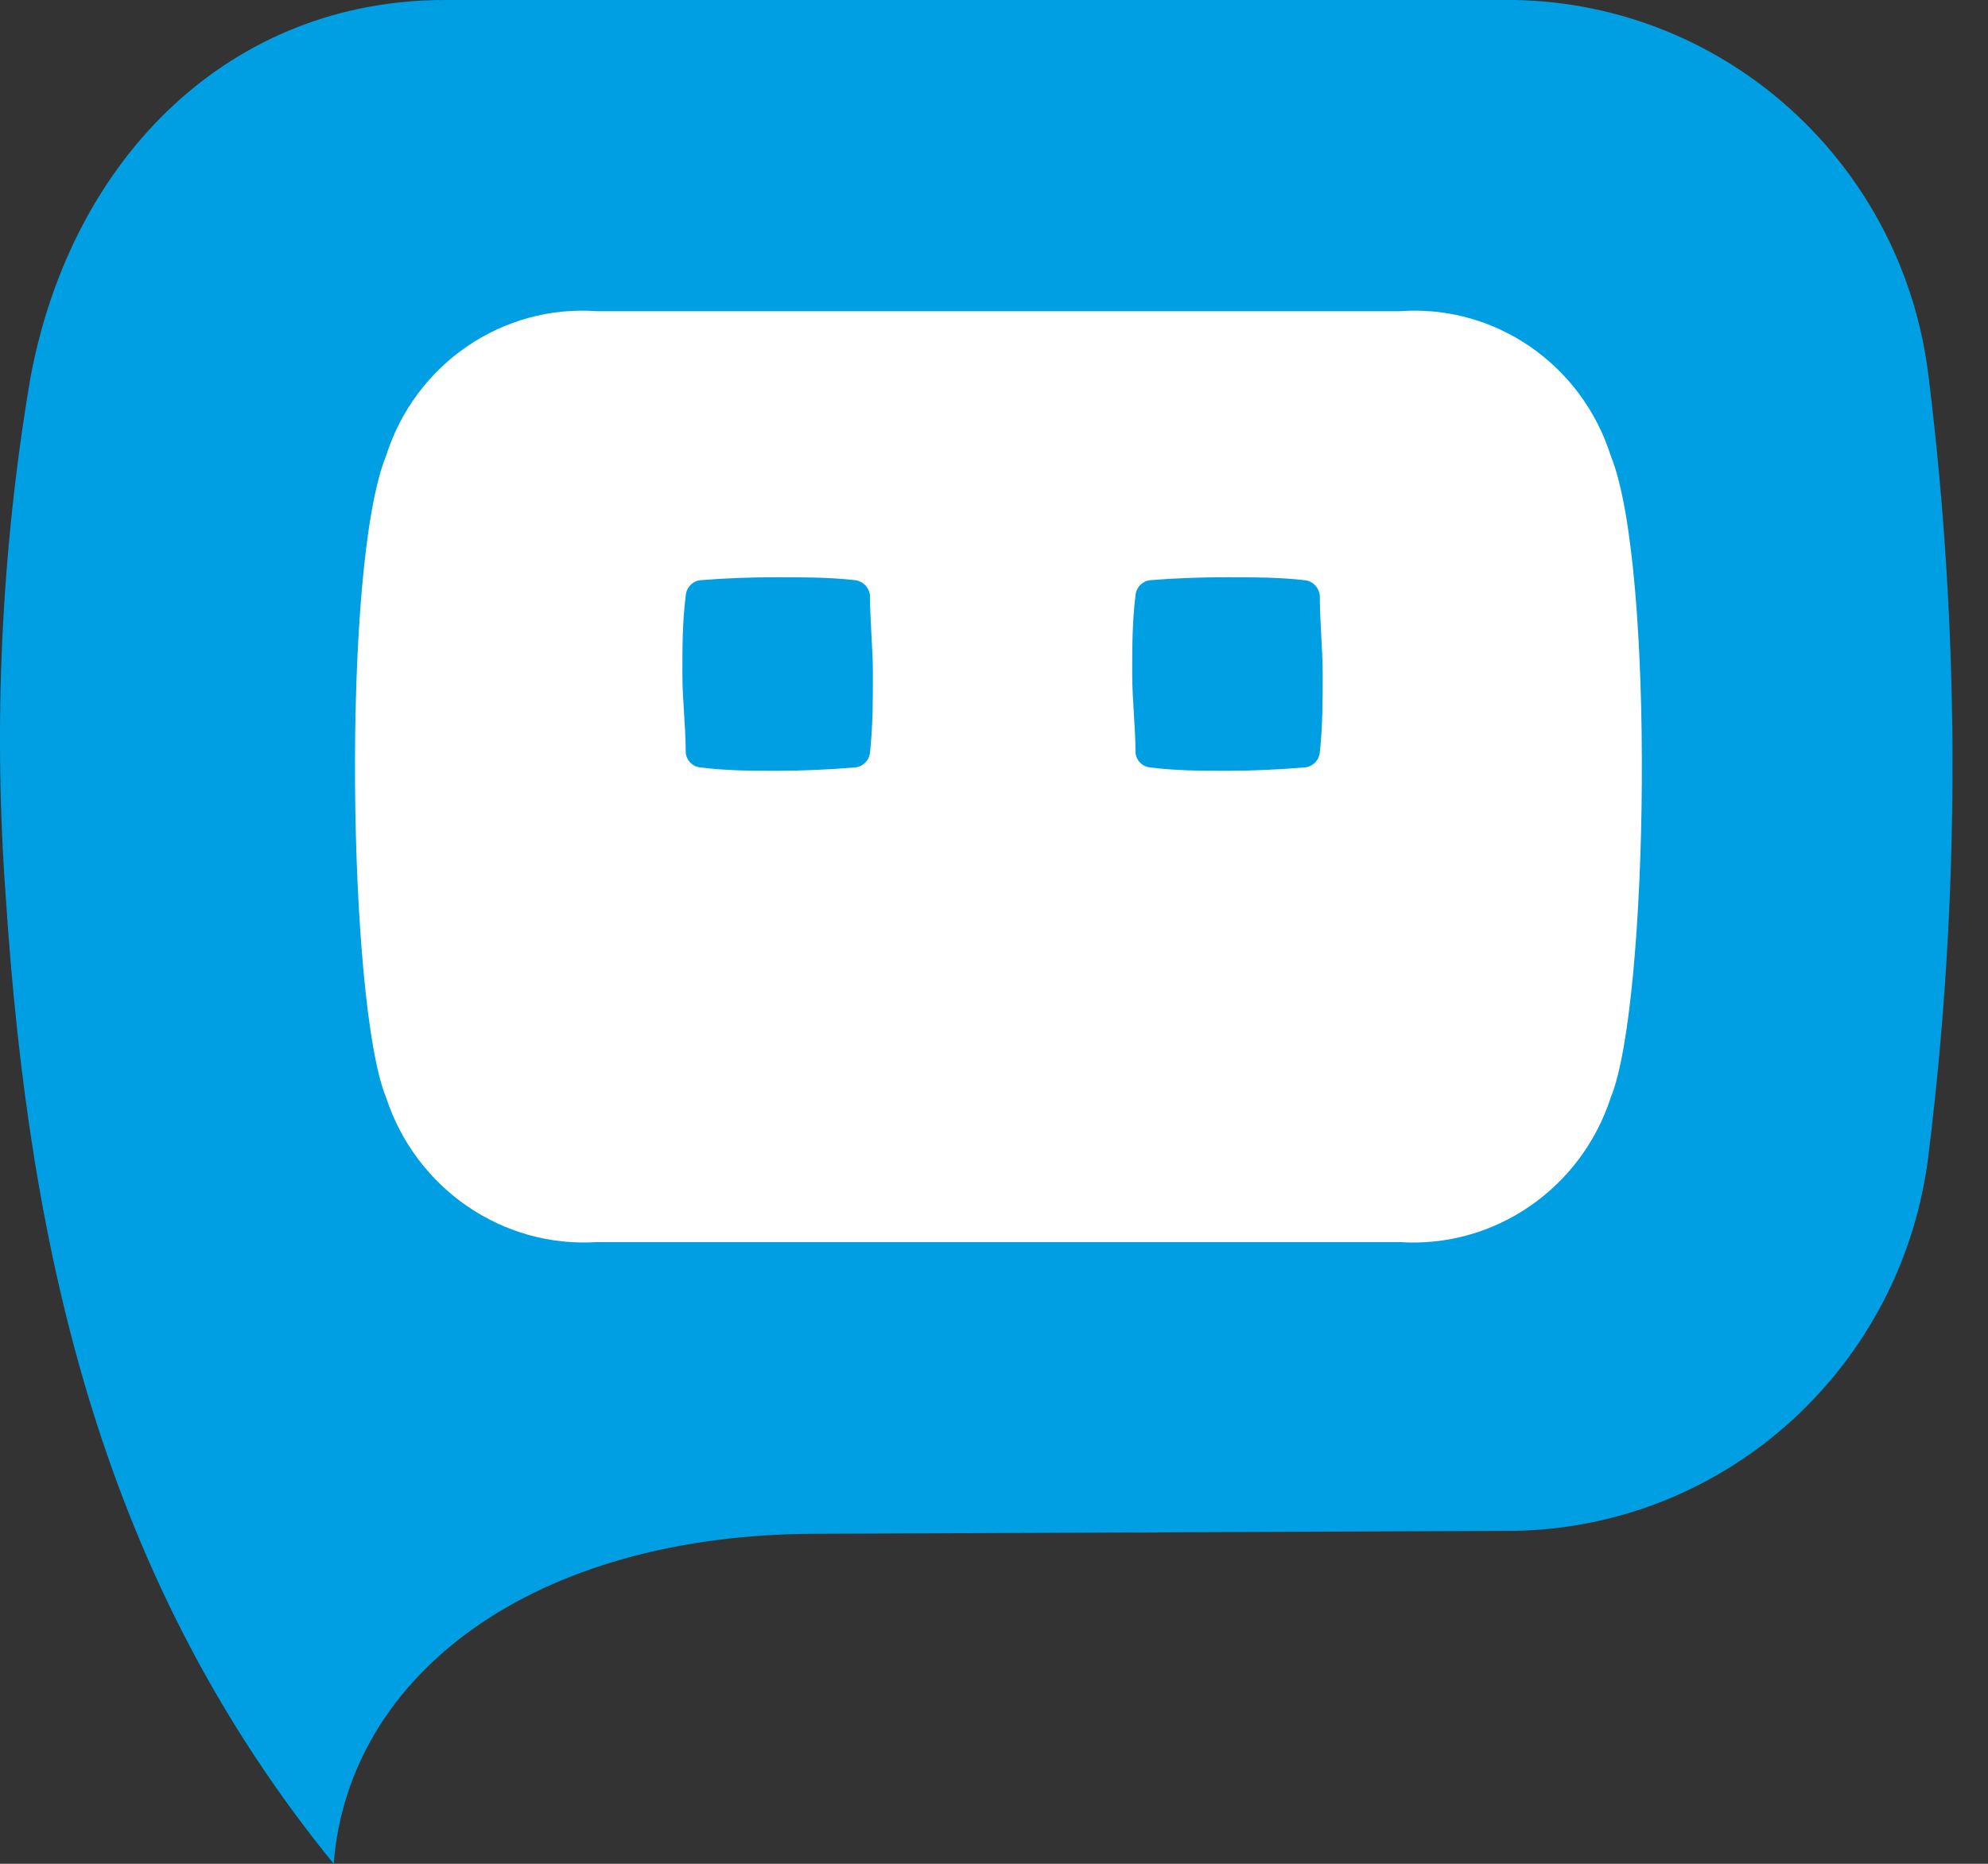 <svg width="48" height="45" viewBox="0 0 48 45" fill="none" xmlns="http://www.w3.org/2000/svg">
<rect x="0" y="0" width="48" height="45" fill="#333333" stroke="none"/>
<path fill-rule="evenodd" clip-rule="evenodd" d="M36.572 36.961C41.7 36.87 45.971 32.971 46.569 27.837C47.334 21.623 47.334 15.338 46.569 9.124C45.971 3.99 41.7 0.092 36.572 0H10.732C5.612 0 1.74 3.731 0.734 9.124C0.031 13.271 -0.168 17.488 0.141 21.684C0.714 30.352 2.494 38.167 8.057 45C8.409 40.438 12.864 37.032 19.734 37.032L36.572 36.961Z" fill="#009FE3"/>
<path fill-rule="evenodd" clip-rule="evenodd" d="M14.426 29.989H33.788C36.077 30.143 38.178 28.703 38.895 26.489C39.811 24.244 39.97 13.664 38.895 11.014C38.192 8.788 36.082 7.342 33.788 7.514H14.426C12.132 7.342 10.021 8.788 9.319 11.014C8.244 13.664 8.403 24.244 9.319 26.489C10.039 28.701 12.138 30.139 14.426 29.989ZM21.006 18.165C20.988 18.358 20.837 18.511 20.648 18.529C20.011 18.58 19.394 18.61 18.776 18.61C18.159 18.61 17.552 18.61 16.915 18.529C16.723 18.515 16.571 18.36 16.557 18.165C16.557 17.845 16.536 17.528 16.516 17.212C16.496 16.898 16.476 16.586 16.476 16.273C16.476 15.646 16.476 15.019 16.557 14.382C16.57 14.185 16.721 14.027 16.915 14.008C17.552 13.957 18.169 13.937 18.776 13.937C19.384 13.937 20.011 13.937 20.648 14.008C20.839 14.031 20.988 14.187 21.006 14.382C21.006 14.702 21.024 15.019 21.041 15.335C21.059 15.649 21.076 15.961 21.076 16.273C21.076 16.901 21.076 17.528 21.006 18.165ZM31.498 18.529C31.692 18.515 31.848 18.361 31.867 18.165C31.936 17.528 31.936 16.901 31.936 16.273C31.936 15.961 31.918 15.649 31.901 15.335C31.884 15.019 31.867 14.702 31.867 14.382C31.848 14.184 31.694 14.026 31.498 14.008C30.871 13.937 30.253 13.937 29.637 13.937C29.02 13.937 28.402 13.957 27.775 14.008C27.581 14.027 27.43 14.185 27.416 14.382C27.337 15.019 27.337 15.646 27.337 16.273C27.337 16.586 27.357 16.898 27.376 17.212C27.396 17.528 27.416 17.845 27.416 18.165C27.431 18.36 27.583 18.515 27.775 18.529C28.402 18.61 29.02 18.61 29.637 18.61C30.253 18.61 30.871 18.58 31.498 18.529Z" fill="white"/>
</svg>
